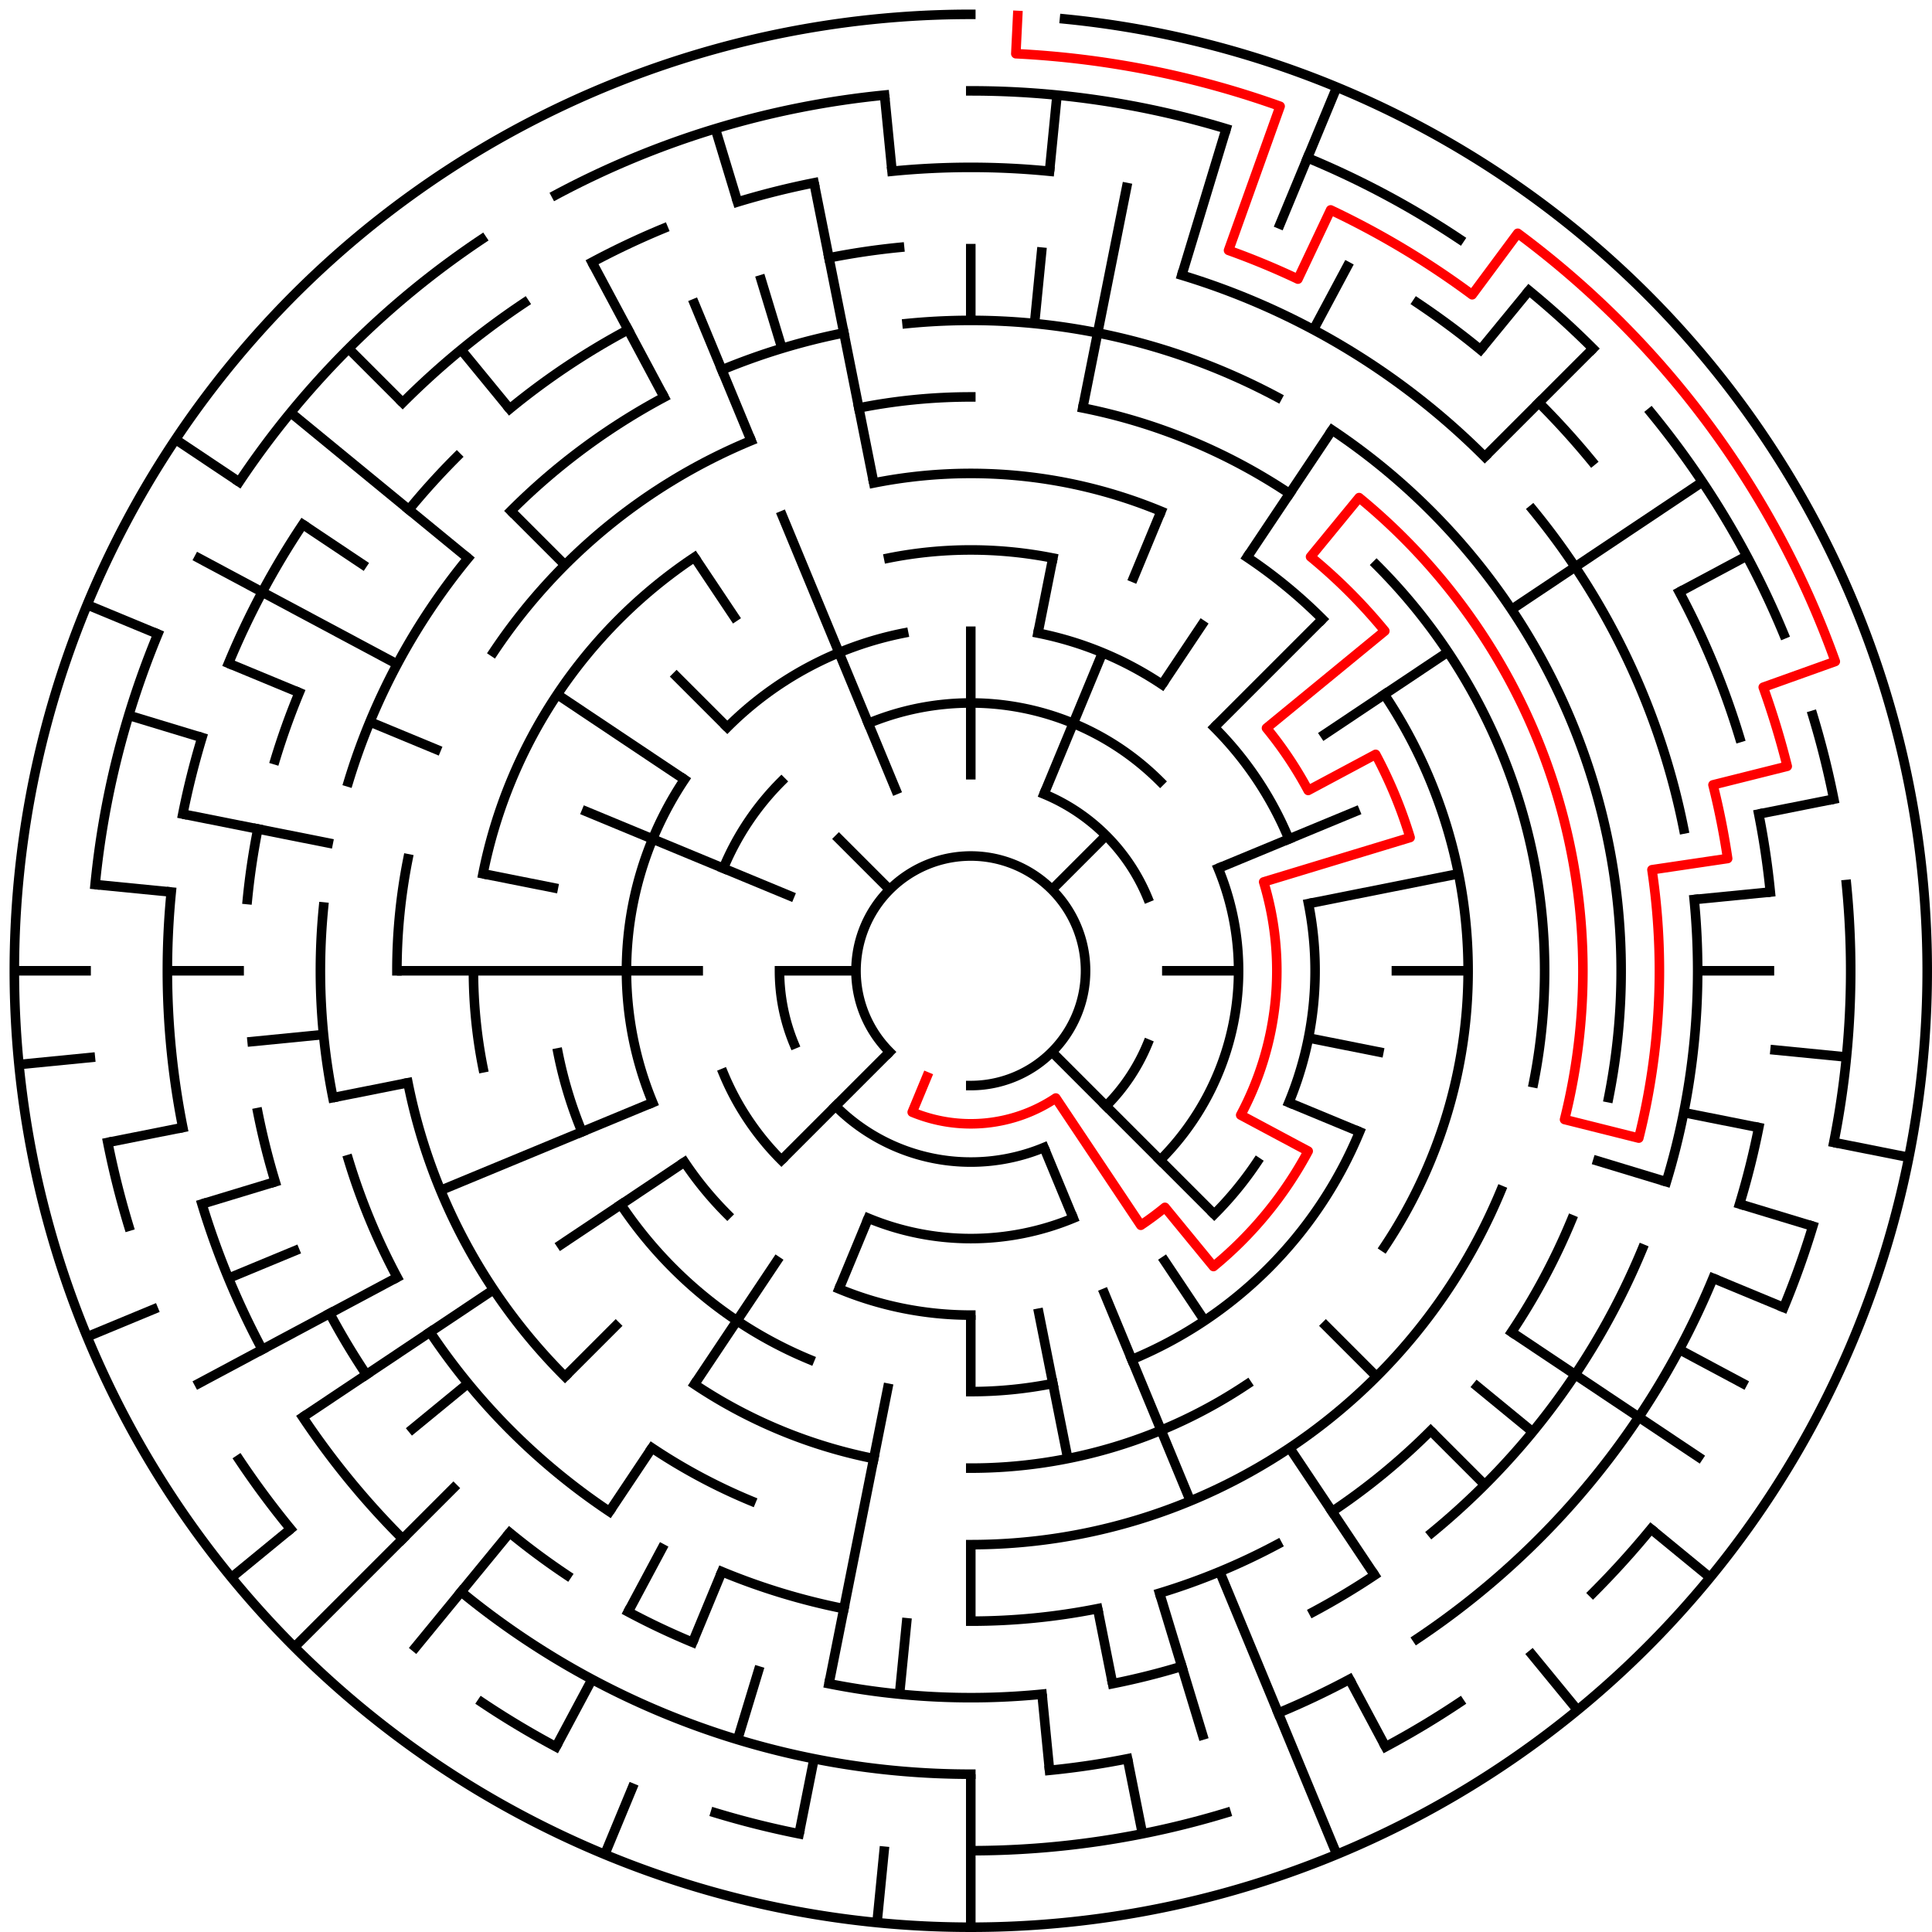 ﻿<?xml version="1.0" encoding="utf-8" standalone="no"?>
<!DOCTYPE svg PUBLIC "-//W3C//DTD SVG 1.1//EN" "http://www.w3.org/Graphics/SVG/1.1/DTD/svg11.dtd">
<svg width="404" height="404" version="1.1" xmlns="http://www.w3.org/2000/svg">
  <title>25 cells diameter theta maze</title>
  <g fill="none" stroke="#000000" stroke-width="2" stroke-linecap="square">
    <path d="M 186.029,219.971 A 24,24 0 1,1 203,227" />
    <path d="M 218.307,166.045 A 40,40 0 0,1 239.955,187.693" />
    <path d="M 239.955,218.307 A 40,40 0 0,1 231.284,231.284" />
    <path d="M 218.307,239.955 A 40,40 0 0,1 174.716,231.284" />
    <path d="M 166.045,218.307 A 40,40 0 0,1 163,203" />
    <path d="M 181.57,151.263 A 56,56 0 0,1 242.598,163.402" />
    <path d="M 254.737,181.57 A 56,56 0 0,1 242.598,242.598" />
    <path d="M 224.43,254.737 A 56,56 0 0,1 181.57,254.737" />
    <path d="M 163.402,242.598 A 56,56 0 0,1 151.263,224.43" />
    <path d="M 151.263,181.57 A 56,56 0 0,1 163.402,163.402" />
    <path d="M 217.047,132.383 A 72,72 0 0,1 243.001,143.134" />
    <path d="M 253.912,152.088 A 72,72 0 0,1 269.519,175.447" />
    <path d="M 273.617,188.953 A 72,72 0 0,1 269.519,230.553" />
    <path d="M 262.866,243.001 A 72,72 0 0,1 253.912,253.912" />
    <path d="M 203,275 A 72,72 0 0,1 175.447,269.519" />
    <path d="M 152.088,253.912 A 72,72 0 0,1 143.134,243.001" />
    <path d="M 136.481,230.553 A 72,72 0 0,1 143.134,162.999" />
    <path d="M 152.088,152.088 A 72,72 0 0,1 188.953,132.383" />
    <path d="M 185.832,116.691 A 88,88 0 0,1 220.168,116.691" />
    <path d="M 284.301,236.676 A 88,88 0 0,1 236.676,284.301" />
    <path d="M 220.168,289.309 A 88,88 0 0,1 203,291" />
    <path d="M 169.324,284.301 A 88,88 0 0,1 129.831,251.89" />
    <path d="M 121.699,236.676 A 88,88 0 0,1 116.691,220.168" />
    <path d="M 182.711,100.998 A 104,104 0 0,1 242.799,106.917" />
    <path d="M 260.779,116.527 A 104,104 0 0,1 276.539,129.461" />
    <path d="M 289.473,145.221 A 104,104 0 0,1 289.473,260.779" />
    <path d="M 260.779,289.473 A 104,104 0 0,1 203,307" />
    <path d="M 182.711,305.002 A 104,104 0 0,1 145.221,289.473" />
    <path d="M 100.998,223.289 A 104,104 0 0,1 99,203" />
    <path d="M 100.998,182.711 A 104,104 0 0,1 145.221,116.527" />
    <path d="M 179.589,85.306 A 120,120 0 0,1 203,83" />
    <path d="M 226.411,85.306 A 120,120 0 0,1 269.668,103.224" />
    <path d="M 287.853,118.147 A 120,120 0 0,1 320.694,226.411" />
    <path d="M 313.866,248.922 A 120,120 0 0,1 203,323" />
    <path d="M 157.078,313.866 A 120,120 0 0,1 136.332,302.776" />
    <path d="M 118.147,287.853 A 120,120 0 0,1 85.306,226.411" />
    <path d="M 83,203 A 120,120 0 0,1 85.306,179.589" />
    <path d="M 103.224,136.332 A 120,120 0 0,1 157.078,92.134" />
    <path d="M 189.67,67.655 A 136,136 0 0,1 267.11,83.059" />
    <path d="M 278.558,89.92 A 136,136 0 0,1 336.387,229.532" />
    <path d="M 328.648,255.045 A 136,136 0 0,1 316.08,278.558" />
    <path d="M 299.167,299.167 A 136,136 0 0,1 278.558,316.08" />
    <path d="M 267.11,322.941 A 136,136 0 0,1 242.479,333.144" />
    <path d="M 229.532,336.387 A 136,136 0 0,1 203,339" />
    <path d="M 176.468,336.387 A 136,136 0 0,1 150.955,328.648" />
    <path d="M 127.442,316.08 A 136,136 0 0,1 89.92,278.558" />
    <path d="M 83.059,267.11 A 136,136 0 0,1 72.856,242.479" />
    <path d="M 69.613,229.532 A 136,136 0 0,1 67.655,189.67" />
    <path d="M 72.856,163.521 A 136,136 0 0,1 97.871,116.723" />
    <path d="M 106.833,106.833 A 136,136 0 0,1 138.89,83.059" />
    <path d="M 150.955,77.352 A 136,136 0 0,1 176.468,69.613" />
    <path d="M 247.123,57.545 A 152,152 0 0,1 310.48,95.52" />
    <path d="M 320.498,106.572 A 152,152 0 0,1 352.079,173.346" />
    <path d="M 354.268,188.101 A 152,152 0 0,1 348.455,247.123" />
    <path d="M 343.43,261.168 A 152,152 0 0,1 299.428,320.498" />
    <path d="M 287.447,329.383 A 152,152 0 0,1 274.652,337.052" />
    <path d="M 247.123,348.455 A 152,152 0 0,1 232.654,352.079" />
    <path d="M 217.899,354.268 A 152,152 0 0,1 173.346,352.079" />
    <path d="M 144.832,343.43 A 152,152 0 0,1 131.348,337.052" />
    <path d="M 118.553,329.383 A 152,152 0 0,1 106.572,320.498" />
    <path d="M 76.617,287.447 A 152,152 0 0,1 68.948,274.652" />
    <path d="M 57.545,247.123 A 152,152 0 0,1 53.921,232.654" />
    <path d="M 51.732,188.101 A 152,152 0 0,1 53.921,173.346" />
    <path d="M 57.545,158.877 A 152,152 0 0,1 62.57,144.832" />
    <path d="M 85.502,106.572 A 152,152 0 0,1 95.52,95.52" />
    <path d="M 106.572,85.502 A 152,152 0 0,1 131.348,68.948" />
    <path d="M 173.346,53.921 A 152,152 0 0,1 188.101,51.732" />
    <path d="M 186.533,35.809 A 168,168 0 0,1 219.467,35.809" />
    <path d="M 296.336,63.313 A 168,168 0 0,1 309.578,73.134" />
    <path d="M 321.794,84.206 A 168,168 0 0,1 332.866,96.422" />
    <path d="M 351.163,123.805 A 168,168 0 0,1 363.766,154.232" />
    <path d="M 367.772,170.225 A 168,168 0 0,1 370.191,186.533" />
    <path d="M 367.772,235.775 A 168,168 0 0,1 363.766,251.768" />
    <path d="M 358.212,267.291 A 168,168 0 0,1 296.336,342.687" />
    <path d="M 282.195,351.163 A 168,168 0 0,1 267.291,358.212" />
    <path d="M 235.775,367.772 A 168,168 0 0,1 219.467,370.191" />
    <path d="M 203,371 A 168,168 0 0,1 96.422,332.866" />
    <path d="M 84.206,321.794 A 168,168 0 0,1 63.313,296.336" />
    <path d="M 54.837,282.195 A 168,168 0 0,1 42.234,251.768" />
    <path d="M 38.228,235.775 A 168,168 0 0,1 35.809,186.533" />
    <path d="M 38.228,170.225 A 168,168 0 0,1 42.234,154.232" />
    <path d="M 47.788,138.709 A 168,168 0 0,1 63.313,109.664" />
    <path d="M 84.206,84.206 A 168,168 0 0,1 109.664,63.313" />
    <path d="M 123.805,54.837 A 168,168 0 0,1 138.709,47.788" />
    <path d="M 154.232,42.234 A 168,168 0 0,1 170.225,38.228" />
    <path d="M 203,19 A 184,184 0 0,1 256.412,26.923" />
    <path d="M 273.414,33.006 A 184,184 0 0,1 305.225,50.01" />
    <path d="M 319.728,60.766 A 184,184 0 0,1 333.108,72.892" />
    <path d="M 345.234,86.272 A 184,184 0 0,1 372.994,132.586" />
    <path d="M 379.077,149.588 A 184,184 0 0,1 383.464,167.103" />
    <path d="M 386.114,184.965 A 184,184 0 0,1 383.464,238.897" />
    <path d="M 379.077,256.412 A 184,184 0 0,1 372.994,273.414" />
    <path d="M 345.234,319.728 A 184,184 0 0,1 333.108,333.108" />
    <path d="M 305.225,355.99 A 184,184 0 0,1 289.737,365.274" />
    <path d="M 256.412,379.077 A 184,184 0 0,1 203,387" />
    <path d="M 167.103,383.464 A 184,184 0 0,1 149.588,379.077" />
    <path d="M 116.263,365.274 A 184,184 0 0,1 100.775,355.99" />
    <path d="M 60.766,319.728 A 184,184 0 0,1 50.01,305.225" />
    <path d="M 26.923,256.412 A 184,184 0 0,1 22.536,238.897" />
    <path d="M 19.886,184.965 A 184,184 0 0,1 33.006,132.586" />
    <path d="M 50.01,100.775 A 184,184 0 0,1 100.775,50.01" />
    <path d="M 116.263,40.726 A 184,184 0 0,1 184.965,19.886" />
    <path d="M 222.603,3.963 A 200,200 0 1,1 203,3" />
  </g>
  <g fill="none" stroke="#000000" stroke-width="2" stroke-linecap="butt">
    <line x1="203" y1="51" x2="203" y2="67" />
    <line x1="203" y1="131" x2="203" y2="163" />
    <line x1="221.035" y1="19.886" x2="219.467" y2="35.809" />
    <line x1="217.899" y1="51.732" x2="216.33" y2="67.655" />
    <line x1="235.775" y1="38.228" x2="226.411" y2="85.306" />
    <line x1="220.168" y1="116.691" x2="217.047" y2="132.383" />
    <line x1="256.412" y1="26.923" x2="247.123" y2="57.545" />
    <line x1="279.537" y1="18.224" x2="267.291" y2="47.788" />
    <line x1="242.799" y1="106.917" x2="236.676" y2="121.699" />
    <line x1="230.553" y1="136.481" x2="218.307" y2="166.045" />
    <line x1="282.195" y1="54.837" x2="274.652" y2="68.948" />
    <line x1="278.558" y1="89.92" x2="260.779" y2="116.527" />
    <line x1="251.89" y1="129.831" x2="243.001" y2="143.134" />
    <line x1="319.728" y1="60.766" x2="309.578" y2="73.134" />
    <line x1="333.108" y1="72.892" x2="310.48" y2="95.52" />
    <line x1="276.539" y1="129.461" x2="253.912" y2="152.088" />
    <line x1="231.284" y1="174.716" x2="219.971" y2="186.029" />
    <line x1="355.99" y1="100.775" x2="316.08" y2="127.442" />
    <line x1="302.776" y1="136.332" x2="276.169" y2="154.11" />
    <line x1="365.274" y1="116.263" x2="351.163" y2="123.805" />
    <line x1="284.301" y1="169.324" x2="254.737" y2="181.57" />
    <line x1="383.464" y1="167.103" x2="367.772" y2="170.225" />
    <line x1="305.002" y1="182.711" x2="273.617" y2="188.953" />
    <line x1="370.191" y1="186.533" x2="354.268" y2="188.101" />
    <line x1="371" y1="203" x2="355" y2="203" />
    <line x1="307" y1="203" x2="291" y2="203" />
    <line x1="259" y1="203" x2="243" y2="203" />
    <line x1="386.114" y1="221.035" x2="370.191" y2="219.467" />
    <line x1="399.157" y1="242.018" x2="383.464" y2="238.897" />
    <line x1="367.772" y1="235.775" x2="352.079" y2="232.654" />
    <line x1="289.309" y1="220.168" x2="273.617" y2="217.047" />
    <line x1="379.077" y1="256.412" x2="363.766" y2="251.768" />
    <line x1="348.455" y1="247.123" x2="333.144" y2="242.479" />
    <line x1="372.994" y1="273.414" x2="358.212" y2="267.291" />
    <line x1="284.301" y1="236.676" x2="269.519" y2="230.553" />
    <line x1="365.274" y1="289.737" x2="351.163" y2="282.195" />
    <line x1="355.99" y1="305.225" x2="316.08" y2="278.558" />
    <line x1="357.602" y1="329.879" x2="345.234" y2="319.728" />
    <line x1="320.498" y1="299.428" x2="308.129" y2="289.277" />
    <line x1="310.48" y1="310.48" x2="299.167" y2="299.167" />
    <line x1="287.853" y1="287.853" x2="276.539" y2="276.539" />
    <line x1="253.912" y1="253.912" x2="219.971" y2="219.971" />
    <line x1="329.879" y1="357.602" x2="319.728" y2="345.234" />
    <line x1="287.447" y1="329.383" x2="269.668" y2="302.776" />
    <line x1="251.89" y1="276.169" x2="243.001" y2="262.866" />
    <line x1="289.737" y1="365.274" x2="282.195" y2="351.163" />
    <line x1="279.537" y1="387.776" x2="255.045" y2="328.648" />
    <line x1="248.922" y1="313.866" x2="230.553" y2="269.519" />
    <line x1="224.43" y1="254.737" x2="218.307" y2="239.955" />
    <line x1="251.768" y1="363.766" x2="242.479" y2="333.144" />
    <line x1="238.897" y1="383.464" x2="235.775" y2="367.772" />
    <line x1="232.654" y1="352.079" x2="229.532" y2="336.387" />
    <line x1="223.289" y1="305.002" x2="217.047" y2="273.617" />
    <line x1="219.467" y1="370.191" x2="217.899" y2="354.268" />
    <line x1="203" y1="403" x2="203" y2="371" />
    <line x1="203" y1="339" x2="203" y2="323" />
    <line x1="203" y1="291" x2="203" y2="275" />
    <line x1="183.397" y1="402.037" x2="184.965" y2="386.114" />
    <line x1="188.101" y1="354.268" x2="189.67" y2="338.345" />
    <line x1="167.103" y1="383.464" x2="170.225" y2="367.772" />
    <line x1="173.346" y1="352.079" x2="185.832" y2="289.309" />
    <line x1="154.232" y1="363.766" x2="158.877" y2="348.455" />
    <line x1="126.463" y1="387.776" x2="132.586" y2="372.994" />
    <line x1="144.832" y1="343.43" x2="150.955" y2="328.648" />
    <line x1="175.447" y1="269.519" x2="181.57" y2="254.737" />
    <line x1="116.263" y1="365.274" x2="123.805" y2="351.163" />
    <line x1="131.348" y1="337.052" x2="138.89" y2="322.941" />
    <line x1="127.442" y1="316.08" x2="136.332" y2="302.776" />
    <line x1="145.221" y1="289.473" x2="162.999" y2="262.866" />
    <line x1="86.272" y1="345.234" x2="106.572" y2="320.498" />
    <line x1="61.579" y1="344.421" x2="95.52" y2="310.48" />
    <line x1="118.147" y1="287.853" x2="129.461" y2="276.539" />
    <line x1="163.402" y1="242.598" x2="186.029" y2="219.971" />
    <line x1="48.398" y1="329.879" x2="60.766" y2="319.728" />
    <line x1="85.502" y1="299.428" x2="97.871" y2="289.277" />
    <line x1="63.313" y1="296.336" x2="103.224" y2="269.668" />
    <line x1="116.527" y1="260.779" x2="143.134" y2="243.001" />
    <line x1="40.726" y1="289.737" x2="83.059" y2="267.11" />
    <line x1="18.224" y1="279.537" x2="33.006" y2="273.414" />
    <line x1="47.788" y1="267.291" x2="62.57" y2="261.168" />
    <line x1="92.134" y1="248.922" x2="136.481" y2="230.553" />
    <line x1="42.234" y1="251.768" x2="57.545" y2="247.123" />
    <line x1="22.536" y1="238.897" x2="38.228" y2="235.775" />
    <line x1="69.613" y1="229.532" x2="85.306" y2="226.411" />
    <line x1="3.963" y1="222.603" x2="19.886" y2="221.035" />
    <line x1="51.732" y1="217.899" x2="67.655" y2="216.33" />
    <line x1="3" y1="203" x2="19" y2="203" />
    <line x1="35" y1="203" x2="51" y2="203" />
    <line x1="83" y1="203" x2="147" y2="203" />
    <line x1="163" y1="203" x2="179" y2="203" />
    <line x1="19.886" y1="184.965" x2="35.809" y2="186.533" />
    <line x1="38.228" y1="170.225" x2="69.613" y2="176.468" />
    <line x1="100.998" y1="182.711" x2="116.691" y2="185.832" />
    <line x1="26.923" y1="149.588" x2="42.234" y2="154.232" />
    <line x1="18.224" y1="126.463" x2="33.006" y2="132.586" />
    <line x1="47.788" y1="138.709" x2="62.57" y2="144.832" />
    <line x1="77.352" y1="150.955" x2="92.134" y2="157.078" />
    <line x1="121.699" y1="169.324" x2="166.045" y2="187.693" />
    <line x1="40.726" y1="116.263" x2="83.059" y2="138.89" />
    <line x1="36.706" y1="91.886" x2="50.01" y2="100.775" />
    <line x1="63.313" y1="109.664" x2="76.617" y2="118.553" />
    <line x1="116.527" y1="145.221" x2="143.134" y2="162.999" />
    <line x1="60.766" y1="86.272" x2="97.871" y2="116.723" />
    <line x1="72.892" y1="72.892" x2="84.206" y2="84.206" />
    <line x1="106.833" y1="106.833" x2="118.147" y2="118.147" />
    <line x1="140.775" y1="140.775" x2="152.088" y2="152.088" />
    <line x1="174.716" y1="174.716" x2="186.029" y2="186.029" />
    <line x1="96.422" y1="73.134" x2="106.572" y2="85.502" />
    <line x1="145.221" y1="116.527" x2="154.11" y2="129.831" />
    <line x1="123.805" y1="54.837" x2="138.89" y2="83.059" />
    <line x1="144.832" y1="62.57" x2="157.078" y2="92.134" />
    <line x1="163.201" y1="106.917" x2="187.693" y2="166.045" />
    <line x1="149.588" y1="26.923" x2="154.232" y2="42.234" />
    <line x1="158.877" y1="57.545" x2="163.521" y2="72.856" />
    <line x1="170.225" y1="38.228" x2="182.711" y2="100.998" />
    <line x1="184.965" y1="19.886" x2="186.533" y2="35.809" />
  </g>
  <path fill="none" stroke="#ff0000" stroke-width="2" stroke-linecap="square" stroke-linejoin="round" d="M 212.814,3.241 L 212.421,11.231 A 192,192 0 0,1 267.683,22.224 L 256.902,52.353 A 160,160 0 0,1 271.409,58.362 L 278.25,43.898 A 176,176 0 0,1 307.843,61.635 L 317.374,48.784 A 192,192 0 0,1 383.776,138.317 L 368.712,143.707 A 176,176 0 0,1 373.726,160.235 L 358.205,164.123 A 160,160 0 0,1 361.268,179.523 L 345.441,181.871 A 144,144 0 0,1 342.685,237.989 L 327.164,234.101 A 128,128 0 0,0 284.202,104.055 L 274.052,116.423 A 112,112 0 0,1 289.577,131.948 L 264.841,152.249 A 80,80 0 0,1 273.554,165.288 L 287.664,157.746 A 96,96 0 0,1 294.866,175.133 L 264.244,184.422 A 64,64 0 0,1 259.443,233.169 L 273.554,240.712 A 80,80 0 0,1 253.751,264.841 L 243.601,252.473 A 64,64 0 0,1 238.556,256.214 L 220.778,229.607 A 32,32 0 0,1 190.754,232.564 L 193.816,225.173" />
  <type>Circular</type>
</svg>